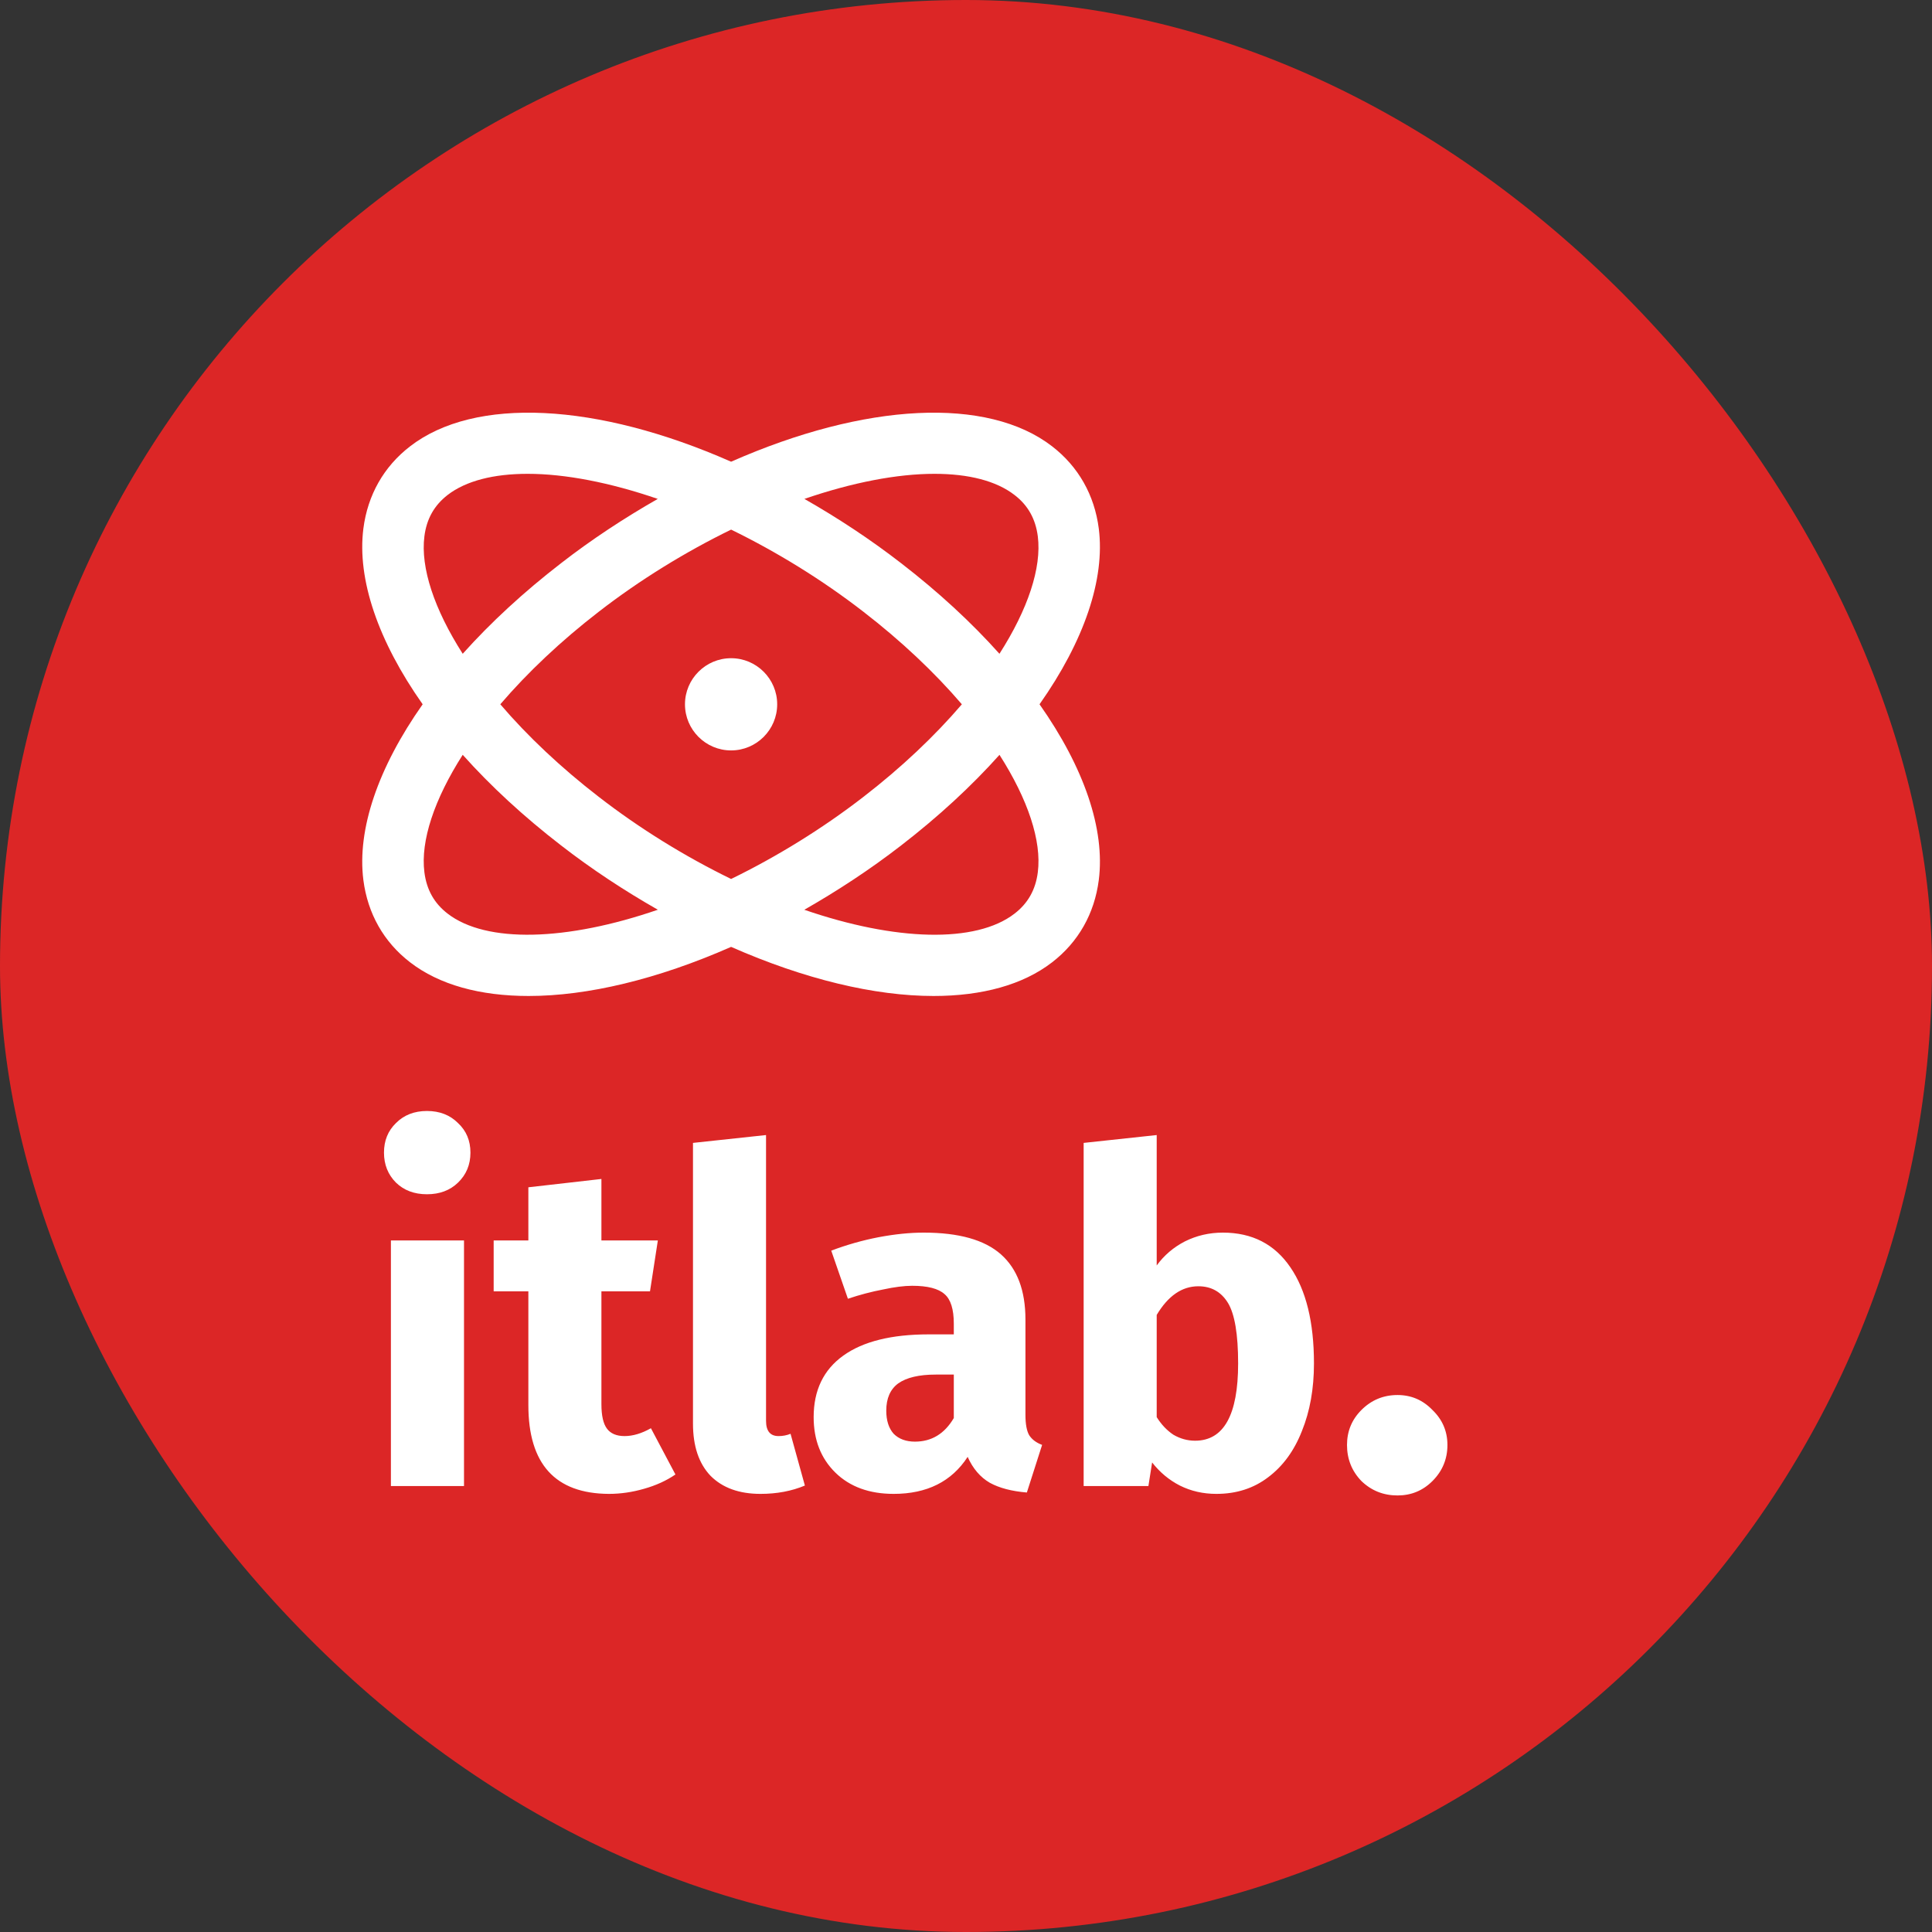 <svg width="48" height="48" viewBox="0 0 48 48" fill="none" xmlns="http://www.w3.org/2000/svg">
<rect x="0" y="0" width="48" height="48" fill="#333333" stroke="none"/>
<rect width="48" height="48" rx="24" fill="#DC2626"/>
<path d="M11.528 30.819V36.92H9.712V30.819H11.528ZM10.608 27.602C10.922 27.602 11.179 27.702 11.378 27.901C11.585 28.093 11.688 28.338 11.688 28.637C11.688 28.935 11.585 29.184 11.378 29.383C11.179 29.575 10.922 29.671 10.608 29.671C10.294 29.671 10.038 29.575 9.839 29.383C9.64 29.184 9.54 28.935 9.54 28.637C9.54 28.338 9.64 28.093 9.839 27.901C10.038 27.702 10.294 27.602 10.608 27.602ZM16.781 36.633C16.558 36.786 16.298 36.905 15.999 36.989C15.708 37.073 15.417 37.115 15.126 37.115C13.793 37.108 13.127 36.372 13.127 34.909V32.083H12.265V30.819H13.127V29.498L14.942 29.291V30.819H16.344L16.149 32.083H14.942V34.886C14.942 35.17 14.988 35.373 15.08 35.495C15.172 35.618 15.318 35.679 15.517 35.679C15.724 35.679 15.942 35.614 16.172 35.484L16.781 36.633ZM18.894 37.115C18.366 37.115 17.952 36.966 17.654 36.667C17.362 36.361 17.217 35.928 17.217 35.369V28.395L19.032 28.2V35.3C19.032 35.553 19.136 35.679 19.342 35.679C19.45 35.679 19.549 35.66 19.641 35.622L19.997 36.908C19.668 37.046 19.3 37.115 18.894 37.115ZM25.477 35.151C25.477 35.38 25.508 35.549 25.569 35.656C25.638 35.763 25.745 35.844 25.891 35.898L25.512 37.081C25.137 37.05 24.83 36.97 24.593 36.84C24.355 36.702 24.171 36.487 24.041 36.196C23.643 36.809 23.03 37.115 22.203 37.115C21.598 37.115 21.115 36.939 20.755 36.587C20.395 36.234 20.215 35.775 20.215 35.208C20.215 34.542 20.46 34.032 20.951 33.68C21.441 33.328 22.149 33.152 23.076 33.152H23.697V32.887C23.697 32.527 23.62 32.282 23.467 32.152C23.314 32.014 23.046 31.945 22.663 31.945C22.463 31.945 22.222 31.976 21.939 32.037C21.655 32.091 21.364 32.167 21.066 32.267L20.652 31.072C21.035 30.927 21.426 30.816 21.824 30.739C22.23 30.662 22.605 30.624 22.95 30.624C23.823 30.624 24.462 30.804 24.868 31.164C25.274 31.524 25.477 32.064 25.477 32.784V35.151ZM22.732 35.817C23.145 35.817 23.467 35.622 23.697 35.231V34.151H23.248C22.835 34.151 22.525 34.224 22.318 34.369C22.119 34.515 22.019 34.741 22.019 35.047C22.019 35.292 22.08 35.484 22.203 35.622C22.333 35.752 22.509 35.817 22.732 35.817ZM30.381 30.624C31.109 30.624 31.668 30.911 32.059 31.486C32.449 32.053 32.645 32.849 32.645 33.875C32.645 34.504 32.545 35.063 32.346 35.553C32.154 36.043 31.875 36.426 31.507 36.702C31.147 36.977 30.718 37.115 30.221 37.115C29.891 37.115 29.589 37.046 29.313 36.908C29.045 36.771 28.815 36.579 28.624 36.334L28.532 36.92H26.923V28.395L28.738 28.2V31.44C28.922 31.187 29.156 30.988 29.439 30.842C29.73 30.697 30.044 30.624 30.381 30.624ZM29.692 35.794C30.404 35.794 30.761 35.154 30.761 33.875C30.761 33.148 30.676 32.646 30.508 32.37C30.339 32.095 30.094 31.957 29.773 31.957C29.366 31.957 29.022 32.194 28.738 32.669V35.208C28.853 35.392 28.991 35.538 29.152 35.645C29.321 35.744 29.501 35.794 29.692 35.794ZM34.721 34.659C35.061 34.659 35.35 34.783 35.589 35.031C35.837 35.27 35.961 35.56 35.961 35.9C35.961 36.249 35.837 36.548 35.589 36.796C35.35 37.035 35.061 37.154 34.721 37.154C34.371 37.154 34.072 37.035 33.824 36.796C33.585 36.548 33.466 36.249 33.466 35.9C33.466 35.56 33.585 35.27 33.824 35.031C34.072 34.783 34.371 34.659 34.721 34.659Z" fill="white"/>
<path d="M9.028 21.865C9.135 22.698 9.535 23.404 10.186 23.906C10.912 24.468 11.929 24.745 13.134 24.745C14.596 24.745 16.335 24.331 18.164 23.525C19.993 24.331 21.732 24.745 23.194 24.745C24.399 24.745 25.416 24.468 26.141 23.907C26.792 23.404 27.192 22.698 27.299 21.865C27.46 20.606 26.935 19.071 25.827 17.498C26.935 15.926 27.459 14.39 27.299 13.132C27.192 12.299 26.792 11.593 26.141 11.09C24.535 9.847 21.498 10 18.164 11.471C14.829 10 11.793 9.847 10.187 11.09C9.535 11.593 9.135 12.299 9.028 13.132C8.868 14.39 9.393 15.926 10.501 17.498C9.393 19.071 8.868 20.606 9.028 21.865V21.865ZM11.12 22.698C10.787 22.441 10.599 22.105 10.544 21.671C10.444 20.891 10.791 19.857 11.496 18.753C12.194 19.534 13.012 20.288 13.938 21.003C14.705 21.598 15.512 22.128 16.344 22.602C14.079 23.382 12.082 23.442 11.12 22.698ZM18.164 13.158C19.304 13.714 20.435 14.411 21.454 15.201C22.387 15.921 23.22 16.707 23.897 17.498C23.22 18.29 22.387 19.076 21.453 19.797C20.435 20.585 19.304 21.282 18.164 21.838C17.023 21.282 15.892 20.585 14.873 19.795C13.94 19.075 13.107 18.29 12.43 17.498C13.107 16.707 13.94 15.921 14.874 15.2C15.892 14.411 17.023 13.715 18.164 13.158V13.158ZM25.784 21.672C25.729 22.105 25.54 22.441 25.207 22.698C24.246 23.442 22.248 23.383 19.983 22.603C20.814 22.128 21.621 21.599 22.388 21.005C23.315 20.289 24.133 19.535 24.832 18.754C25.537 19.857 25.884 20.892 25.784 21.672ZM23.217 11.772C24.06 11.772 24.751 11.945 25.207 12.299C25.54 12.555 25.728 12.891 25.784 13.325C25.883 14.105 25.537 15.14 24.831 16.243C24.133 15.462 23.315 14.708 22.389 13.993C21.622 13.399 20.816 12.869 19.985 12.395C21.173 11.987 22.288 11.772 23.217 11.772ZM10.544 13.325C10.599 12.891 10.788 12.556 11.12 12.298C11.577 11.945 12.268 11.772 13.11 11.772C14.039 11.772 15.154 11.987 16.342 12.395C15.511 12.87 14.705 13.398 13.94 13.992C13.013 14.708 12.194 15.463 11.496 16.243C10.791 15.14 10.444 14.105 10.544 13.325Z" fill="white"/>
<path d="M18.164 18.644C18.795 18.644 19.309 18.13 19.309 17.498C19.309 16.867 18.795 16.353 18.164 16.353C17.532 16.353 17.018 16.867 17.018 17.498C17.018 18.13 17.532 18.644 18.164 18.644Z" fill="white"/>
</svg>
